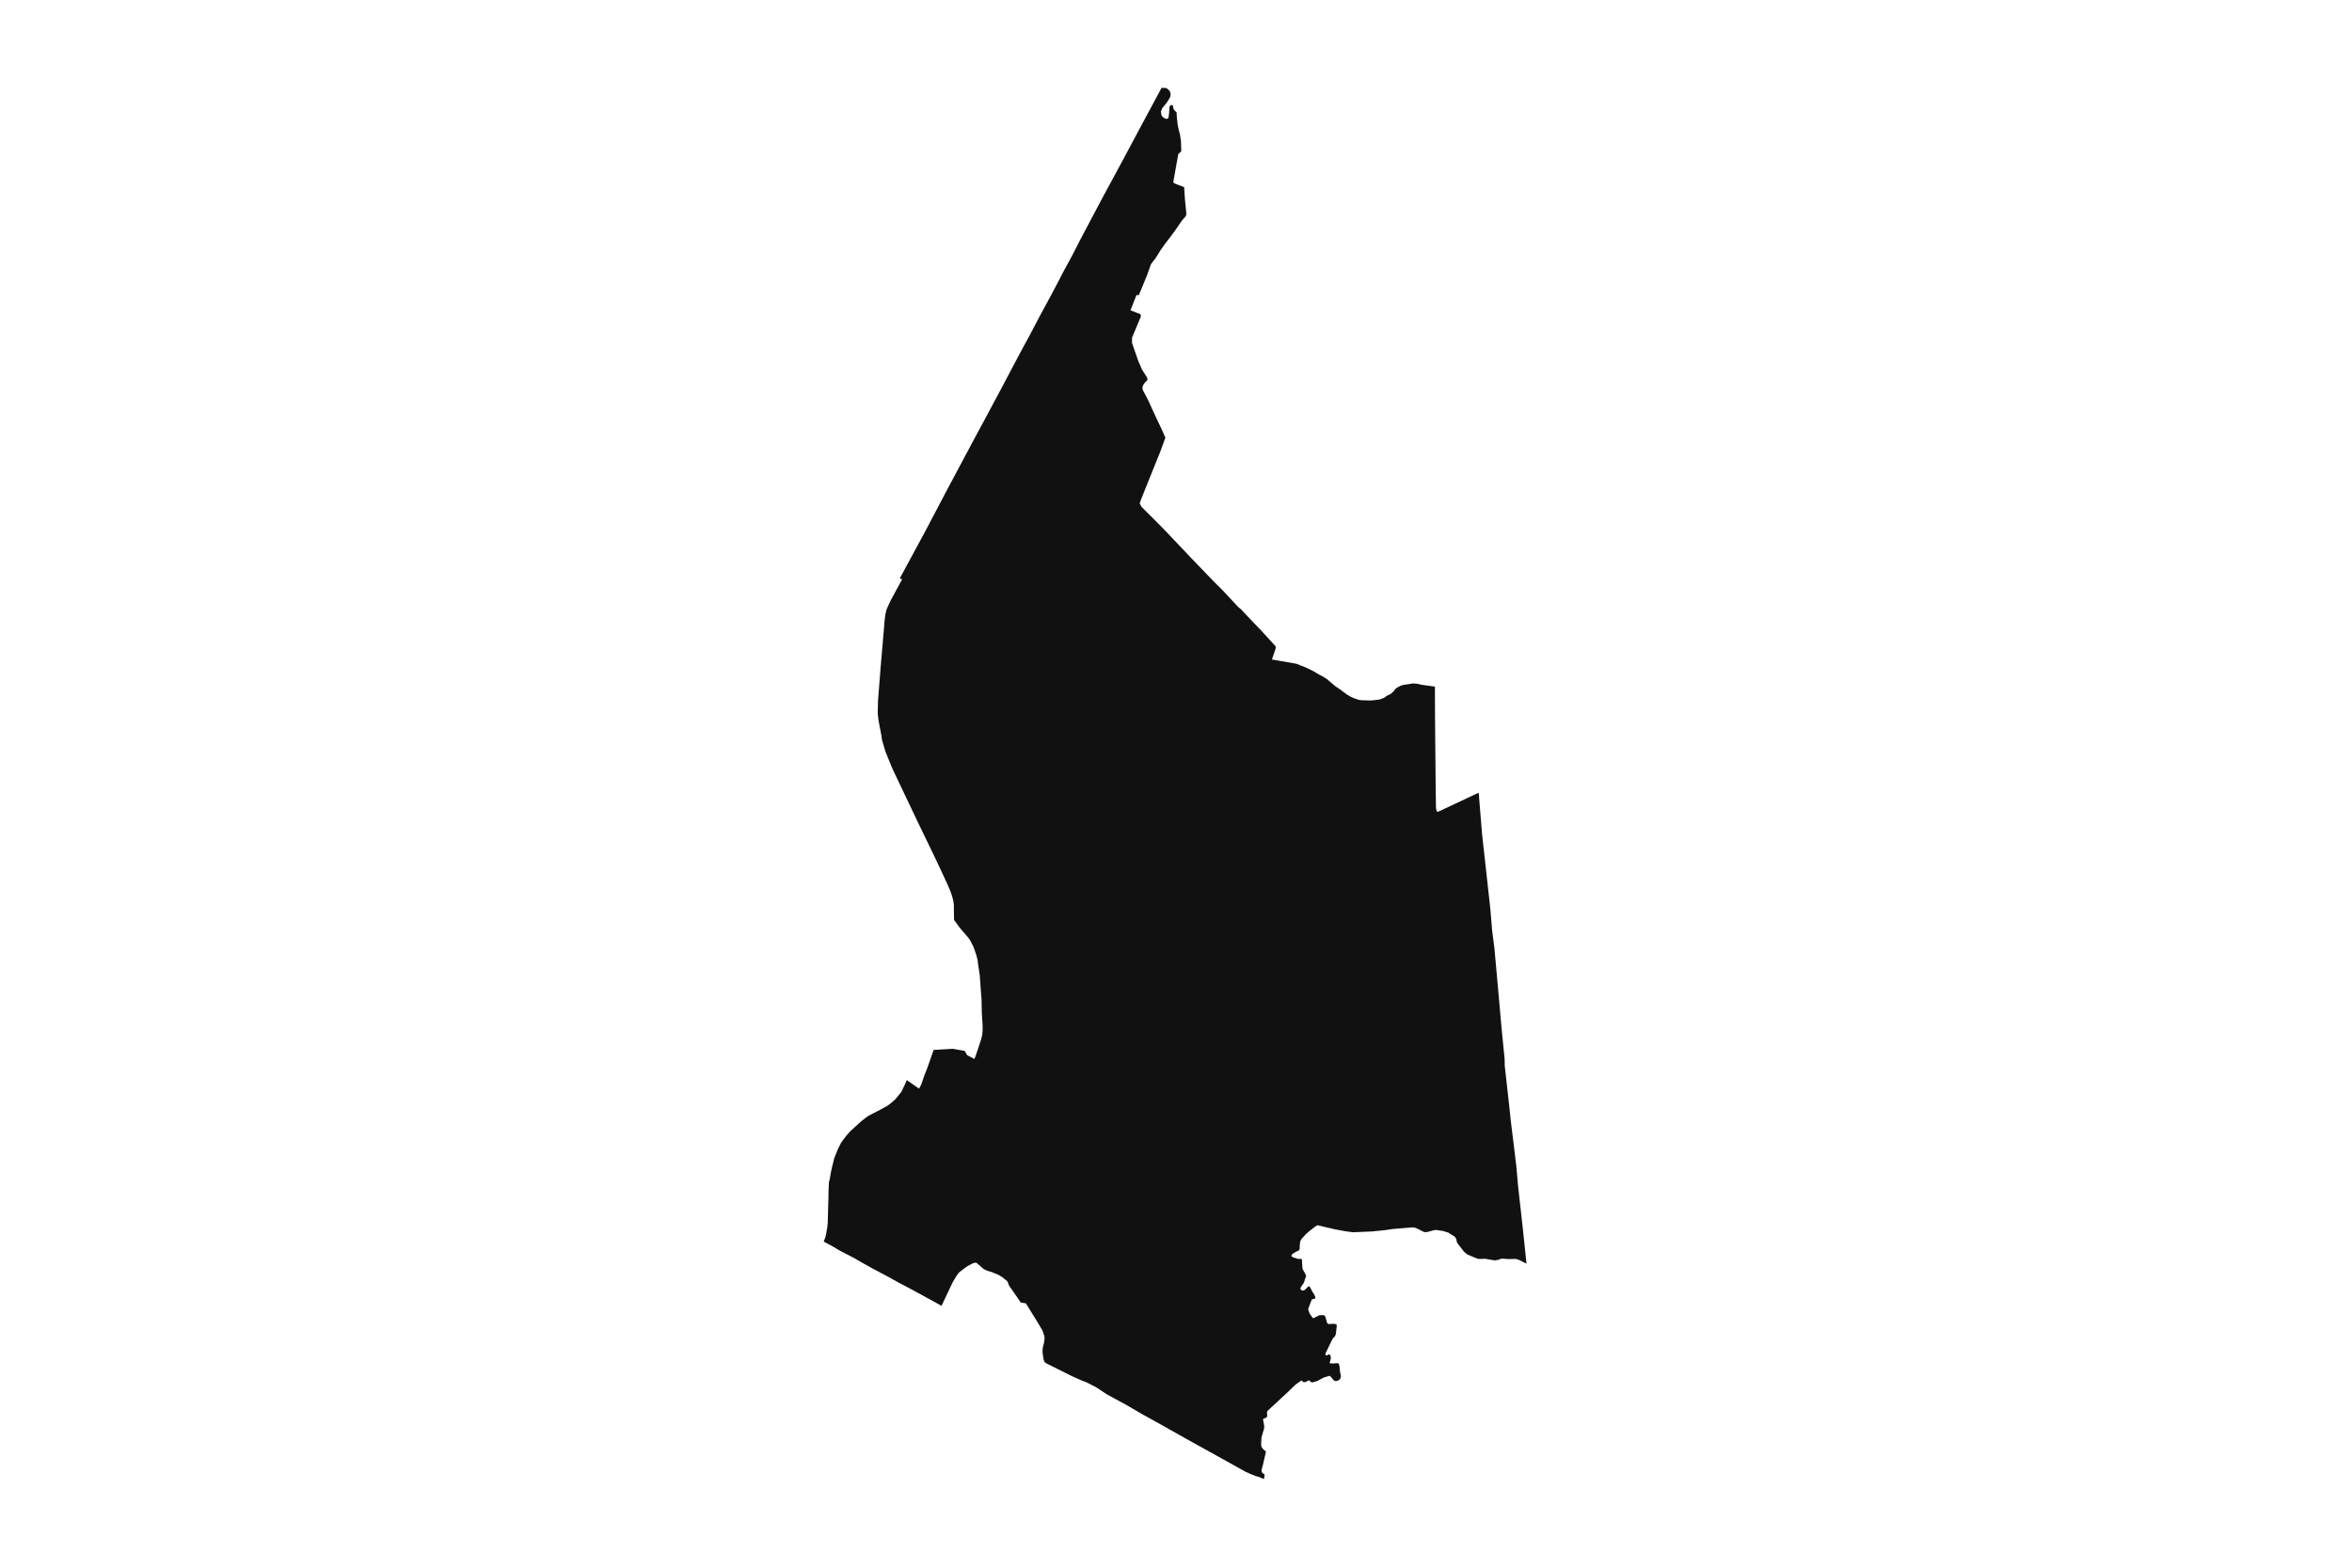 <svg width="1200" height="800" version="1.1" xmlns:xlink="http://www.w3.org/1999/xlink" xmlns="http://www.w3.org/2000/svg"><g class="geojson-features"><g class="geojson-feature" stroke="#555555" stroke-opacity="0.0" stroke-width="0.0" fill="#111" fill-opacity="1.0" data-properties="{&amp;quot;N03_002&amp;quot;:&amp;quot;石狩振興局&amp;quot;,&amp;quot;fill-opacity&amp;quot;:1,&amp;quot;description&amp;quot;:&amp;quot;札幌市厚別区&amp;quot;,&amp;quot;N03_001&amp;quot;:&amp;quot;北海道&amp;quot;,&amp;quot;stroke-opacity&amp;quot;:0,&amp;quot;N03_007&amp;quot;:&amp;quot;01108&amp;quot;,&amp;quot;fill&amp;quot;:&amp;quot;#111&amp;quot;,&amp;quot;N03_004&amp;quot;:&amp;quot;厚別区&amp;quot;,&amp;quot;title&amp;quot;:&amp;quot;札幌市厚別区&amp;quot;,&amp;quot;stroke-width&amp;quot;:0,&amp;quot;N03_003&amp;quot;:&amp;quot;札幌市&amp;quot;}"><title>
      札幌市厚別区
    </title><desc>
      札幌市厚別区
    </desc><polygon points="441.353,645.192 439.546,644.189 435.845,642.031 428.016,637.963 424.861,636.055 420.249,633.567 421.068,631.494 421.493,629.71 422.131,626.015 422.312,624.023 422.648,611.845 422.676,610.827 422.707,608.086 422.777,606.495 422.921,603.232 423.312,601.82 423.859,598.624 424.587,595.266 425.68,590.907 426.55,588.745 427.468,586.467 429.138,583.104 430.393,581.429 431.715,579.66 433.626,577.46 434.502,576.661 434.969,576.236 435.874,575.408 436.761,574.6 437.345,574.068 439.178,572.397 441.758,570.323 443.305,569.285 449.706,565.964 452.345,564.554 453.543,563.719 453.832,563.516 455.973,561.695 456.714,561.065 459.838,557.247 461.658,553.47 462.66,551.146 463.296,551.644 464.213,552.281 468.909,555.546 470.032,553.428 470.517,552.018 471.699,548.573 472.938,545.436 473.124,544.965 476.341,535.791 476.827,535.751 477.023,535.74 481.176,535.499 486.141,535.211 487.69,535.485 489.69,535.842 492.209,536.289 492.619,537.017 493.421,538.447 494.377,538.952 495.821,539.711 497.122,540.398 497.729,538.987 499.187,534.629 499.823,532.72 500.52,530.644 501.127,528.071 501.308,526.289 501.339,523.422 500.915,516.907 500.793,510.181 500.156,501.714 499.852,497.439 499.366,494.302 499.253,493.574 499.093,492.542 498.759,489.843 498.151,487.476 497.119,484.405 496.452,482.745 495.055,480.006 494.374,479.019 494.025,478.512 489.567,473.322 486.744,469.378 486.725,467.742 486.715,466.828 486.69,464.618 486.664,462.45 486.652,461.452 486.319,459.417 485.803,457.466 484.953,454.933 483.285,451.03 478.799,441.415 477.398,438.411 476.351,436.243 473.144,429.598 468.538,420.063 464.982,412.592 464.071,410.679 461.106,404.454 455.973,393.642 455.37,392.372 454.188,389.506 451.761,383.569 450.031,377.674 449.818,376.179 449.575,374.685 448.272,367.917 447.816,364.183 447.819,364.068 447.847,362.77 447.967,357.539 448.86,346.156 449.362,339.769 450.819,322.866 451.394,316.058 451.789,313.192 452.334,310.99 454.366,306.507 455.973,303.546 460.283,295.606 459.634,295.384 459.087,295.198 459.069,295.191 459.493,294.379 460.155,293.156 461.807,290.102 467.428,279.711 471.87,271.5 482.697,250.927 483.367,249.655 490.109,237.013 495.594,226.731 502.837,213.257 504.224,210.677 504.518,210.126 510.444,199.048 515.692,189.126 516.692,187.232 520.788,179.484 525.369,171.074 530.511,161.271 531.845,158.807 532.913,156.838 536.214,150.74 537.382,148.532 538.301,146.795 540.126,143.347 542.123,139.448 542.22,139.257 546.785,130.842 548.633,127.282 551.046,122.533 553.064,118.723 562.407,101.078 572.313,82.758 572.359,82.676 573.616,80.323 580.872,66.737 581.571,65.427 582.278,64.104 592.651,44.805 593.248,44.841 595.18,44.951 595.871,45.574 596.819,46.427 597.243,47.777 597.198,48.807 596.879,49.831 595.347,52.304 592.981,55.192 592.298,56.931 592.571,58.764 593.253,59.717 594.049,60.3 595.028,60.696 595.952,60.49 596.195,59.699 596.436,58.267 596.517,56.916 596.633,55.15 596.8,54.237 597.285,53.654 597.809,53.612 598.196,53.716 598.47,54.141 598.675,55.389 598.973,56.003 599.61,56.71 600.279,57.248 600.475,60.406 600.643,61.822 600.884,63.856 601.324,65.966 601.369,66.181 601.609,67.068 601.886,68.093 602.112,69.068 602.204,69.899 602.523,71.745 602.599,74.016 602.703,77.087 602.272,77.641 602.201,77.701 601.937,77.925 601.609,78.203 601.188,78.559 600.867,80.323 600.292,83.482 598.623,92.893 598.957,93.474 599.421,93.658 601.609,94.521 602.941,95.047 604.161,95.53 604.303,97.761 604.525,101.242 605.284,109.095 605.193,109.844 604.646,110.717 603.161,112.379 601.609,114.625 599.719,117.36 597.489,120.433 594.453,124.381 592.39,127.279 589.395,132.025 588.426,133.188 587.212,134.85 585.33,140.168 582.66,146.73 582.633,146.795 580.961,150.718 579.869,150.468 576.988,157.819 576.776,158.362 581.872,160.356 582.115,161.435 577.566,172.317 577.566,175.058 580.903,184.613 581.328,185.444 581.628,186.168 582.121,187.358 582.602,188.514 585.212,192.586 585.515,193.831 584.058,195.327 583.239,196.532 582.935,197.487 582.875,198.317 583.118,199.148 585.757,204.133 587.032,206.957 589.933,213.257 590.34,214.141 592.312,218.253 594.193,222.446 594.363,222.841 594.588,223.361 593.563,226.168 592.099,230.171 590.104,235.128 587.642,241.249 586.851,243.214 582.27,254.593 581.48,256.832 581.535,256.938 581.853,257.561 582.392,258.62 584.123,260.341 584.94,261.152 589.43,265.639 594.34,270.641 595.135,271.451 601.609,278.285 602.96,279.711 607.331,284.325 615.582,292.903 619.194,296.658 624.017,301.475 625.28,302.826 628.901,306.707 631.846,309.861 632.906,310.691 641.342,319.577 643.102,321.364 643.589,321.898 643.871,322.206 644.636,323.041 649.623,328.494 649.701,328.578 650.154,329.073 650.928,329.918 650.777,331.162 650.154,332.98 648.928,336.56 649.746,336.684 650.154,336.755 653.098,337.269 653.277,337.299 661.426,338.719 665.946,340.504 669.558,342.207 673.228,344.367 674.896,345.197 675.381,345.503 676.411,346.156 676.99,346.524 680.812,349.804 682.359,350.924 683.815,351.879 687.306,354.496 689.338,355.659 690.854,356.324 693.312,357.154 695.164,357.36 698.699,357.435 699.046,357.442 700.623,357.36 701.306,357.278 703.717,356.986 706.054,356.153 707.632,355.032 709.028,354.368 710.059,353.704 711.242,352.541 711.849,351.628 713.428,350.506 714.64,349.925 715.883,349.551 716.946,349.343 718.674,349.137 719.129,349.049 720.616,348.763 722.072,348.845 723.226,348.971 725.69,349.509 732.097,350.382 732.158,365.992 732.192,369.725 732.416,394.372 732.464,399.706 732.645,412.492 732.671,412.592 733.009,413.905 733.556,414.319 737.236,412.592 747.244,407.895 754.429,404.522 755.092,412.592 756.188,425.944 756.717,430.727 758.313,445.122 759.28,453.888 760.376,463.803 761.268,474.608 761.834,479.019 762.439,483.726 764.101,502.109 764.323,504.564 766.143,525.151 767.664,540.389 767.695,542.224 767.711,543.271 767.721,543.827 767.9,545.436 770.028,564.496 770.816,572.038 771.001,573.533 772.456,585.329 773.655,595.323 774.519,605.167 775.266,611.845 776.674,624.422 777.616,633.304 778.684,643.459 778.828,644.838 775.006,642.93 773.307,642.432 769.726,642.514 766.148,642.266 764.266,642.93 762.628,643.18 757.653,642.35 755.894,642.434 754.316,642.434 752.191,641.686 748.552,640.11 747.244,638.983 746.914,638.698 744.061,635.046 743.333,633.97 742.955,632.175 742.181,631.064 738.904,628.99 736.173,628.16 732.511,627.62 731.587,627.826 730.469,628.076 729.012,628.492 727.92,628.74 726.563,628.718 725.7,628.284 722.75,626.79 721.629,626.416 720.87,626.334 719.049,626.46 712.298,627.022 710.614,627.164 707.693,627.589 706.61,627.746 700.149,628.41 698.699,628.473 692.503,628.742 690.137,628.826 688.803,628.618 686.285,628.286 680.914,627.29 675.029,625.922 673.027,625.424 672.116,625.258 670.901,626.004 670.078,626.651 669.572,627.047 669.509,627.096 668.838,627.622 668.179,628.138 667.778,628.452 666.169,629.907 665.197,630.991 665.017,631.192 664.046,632.189 663.349,633.596 663.235,634.621 663.174,635.17 663.137,635.506 663.106,637.374 662.47,638.286 661.528,638.618 659.586,639.78 659.043,640.32 658.86,640.861 659.103,641.232 660.072,641.772 661.438,642.104 662.166,642.436 663.865,642.439 664.229,642.563 664.35,644.597 664.472,646.465 664.562,647.543 665.593,649.368 666.383,650.947 666.2,651.735 665.805,652.773 665.533,653.766 665.349,654.22 665.078,654.886 663.653,656.92 663.472,657.5 663.532,657.916 663.896,658.288 664.502,658.58 665.261,658.496 666.08,657.916 667.383,656.588 667.718,656.38 668.203,656.588 668.96,657.916 669.598,659.244 670.295,660.198 670.902,661.402 671.085,662.106 670.995,662.688 670.478,662.77 669.266,663.144 667.719,667.252 667.417,668.163 667.75,669.159 668.297,670.529 668.964,671.441 669.904,672.729 671.998,671.733 673.029,671.235 674.21,671.111 675.454,671.151 676.152,671.773 676.67,673.595 677.001,674.761 677.336,675.467 677.375,675.487 677.76,675.675 677.81,675.671 678.398,675.633 681.068,675.549 682.039,676.089 681.917,677.583 681.846,678.245 681.674,679.825 681.462,681.111 680.977,682.064 680.189,682.813 679.642,683.682 679.454,684.07 679.231,684.537 679.009,684.995 677.616,687.883 676.519,690.156 676.155,691.194 676.731,691.734 678.187,691.11 678.461,691.276 678.916,692.145 679.037,693.141 678.703,694.345 678.369,695.673 679.597,695.775 679.856,695.797 682.435,695.631 683.102,695.923 683.285,696.753 683.527,697.831 683.618,699.491 683.739,700.405 684.013,701.482 684.134,702.478 683.77,703.64 682.98,704.388 681.645,704.802 681.069,704.678 680.629,704.432 680.403,704.304 679.825,703.598 678.521,702.062 676.865,702.52 675.516,702.892 671.996,704.76 670.504,705.205 670.478,705.211 669.632,705.464 669.467,705.424 668.935,705.298 668.024,704.51 667.6,704.386 666.083,705.298 664.9,705.258 664.02,704.428 660.925,706.626 657.465,709.989 650.154,716.792 646.635,720.03 646.392,720.736 646.513,722.063 646.453,723.017 645.847,723.557 644.814,723.847 644.392,724.345 644.937,727.127 645.029,728.289 644.816,729.408 644.209,731.48 643.604,733.597 643.452,736.585 643.452,737.705 643.664,738.368 644.392,739.446 645.91,740.734 645.429,742.834 645.143,744.082 645.016,744.635 644.363,747.494 643.694,749.902 643.665,750.94 643.816,751.311 644.727,752.141 645.243,752.515 644.846,754.797 642.359,753.719 640.479,753.179 638.235,752.267 635.443,751.022 632.124,749.174 623.98,744.635 621.516,743.263 616.134,740.287 607.038,735.253 603.772,733.414 602.536,732.717 601.609,732.196 592.646,727.151 592.089,726.837 586.667,723.834 585.154,722.997 583.018,721.816 574.158,716.67 571.945,715.469 564.753,711.567 562.899,710.341 561.983,709.737 559.171,707.876 556.785,706.654 556.709,706.617 555.502,705.997 554.226,705.344 553.064,704.922 552.284,704.638 550.57,703.886 547.187,702.399 545.818,701.715 544.004,700.81 543.945,700.779 541.822,699.719 534.827,696.222 534.387,696.003 533.9,695.759 532.898,695.053 532.413,693.56 532.079,691.278 531.898,689.95 531.903,689.83 531.989,687.916 532.686,685.099 532.929,683.231 532.867,681.945 532.416,680.595 531.896,679.039 531.432,678.245 530.636,676.881 530.217,676.166 529.712,675.303 529.094,674.303 523.401,665.096 522.216,664.908 520.791,664.68 517.334,659.618 514.967,656.3 514.545,655.267 513.965,653.85 511.478,651.819 509.475,650.575 505.926,649.123 504.518,648.697 503.59,648.417 501.829,647.545 499.585,645.595 498.038,644.309 496.491,644.599 494.504,645.661 493.699,646.091 493.305,646.301 492.701,646.755 492.088,647.215 492.029,647.259 491.758,647.463 490.817,648.169 489.209,649.455 488.088,650.949 487.442,652.031 487.104,652.6 486.775,653.149 486.084,654.309 481.474,664.02 480.351,666.384 480.089,666.234 479.131,665.687 478.108,665.103 477.955,665.014 475.961,663.925 473.686,662.684 470.558,660.982 469.577,660.446 468.425,659.815 467.89,659.525 466.896,658.981 465.592,658.27 464.878,657.881 458.326,654.437 455.973,653.122 455.258,652.722 454.787,652.458 454.344,652.208 453.137,651.533 449.258,649.477 447.724,648.665 447.104,648.337 445.067,647.257 442.653,645.914 441.353,645.192"/></g></g></svg>